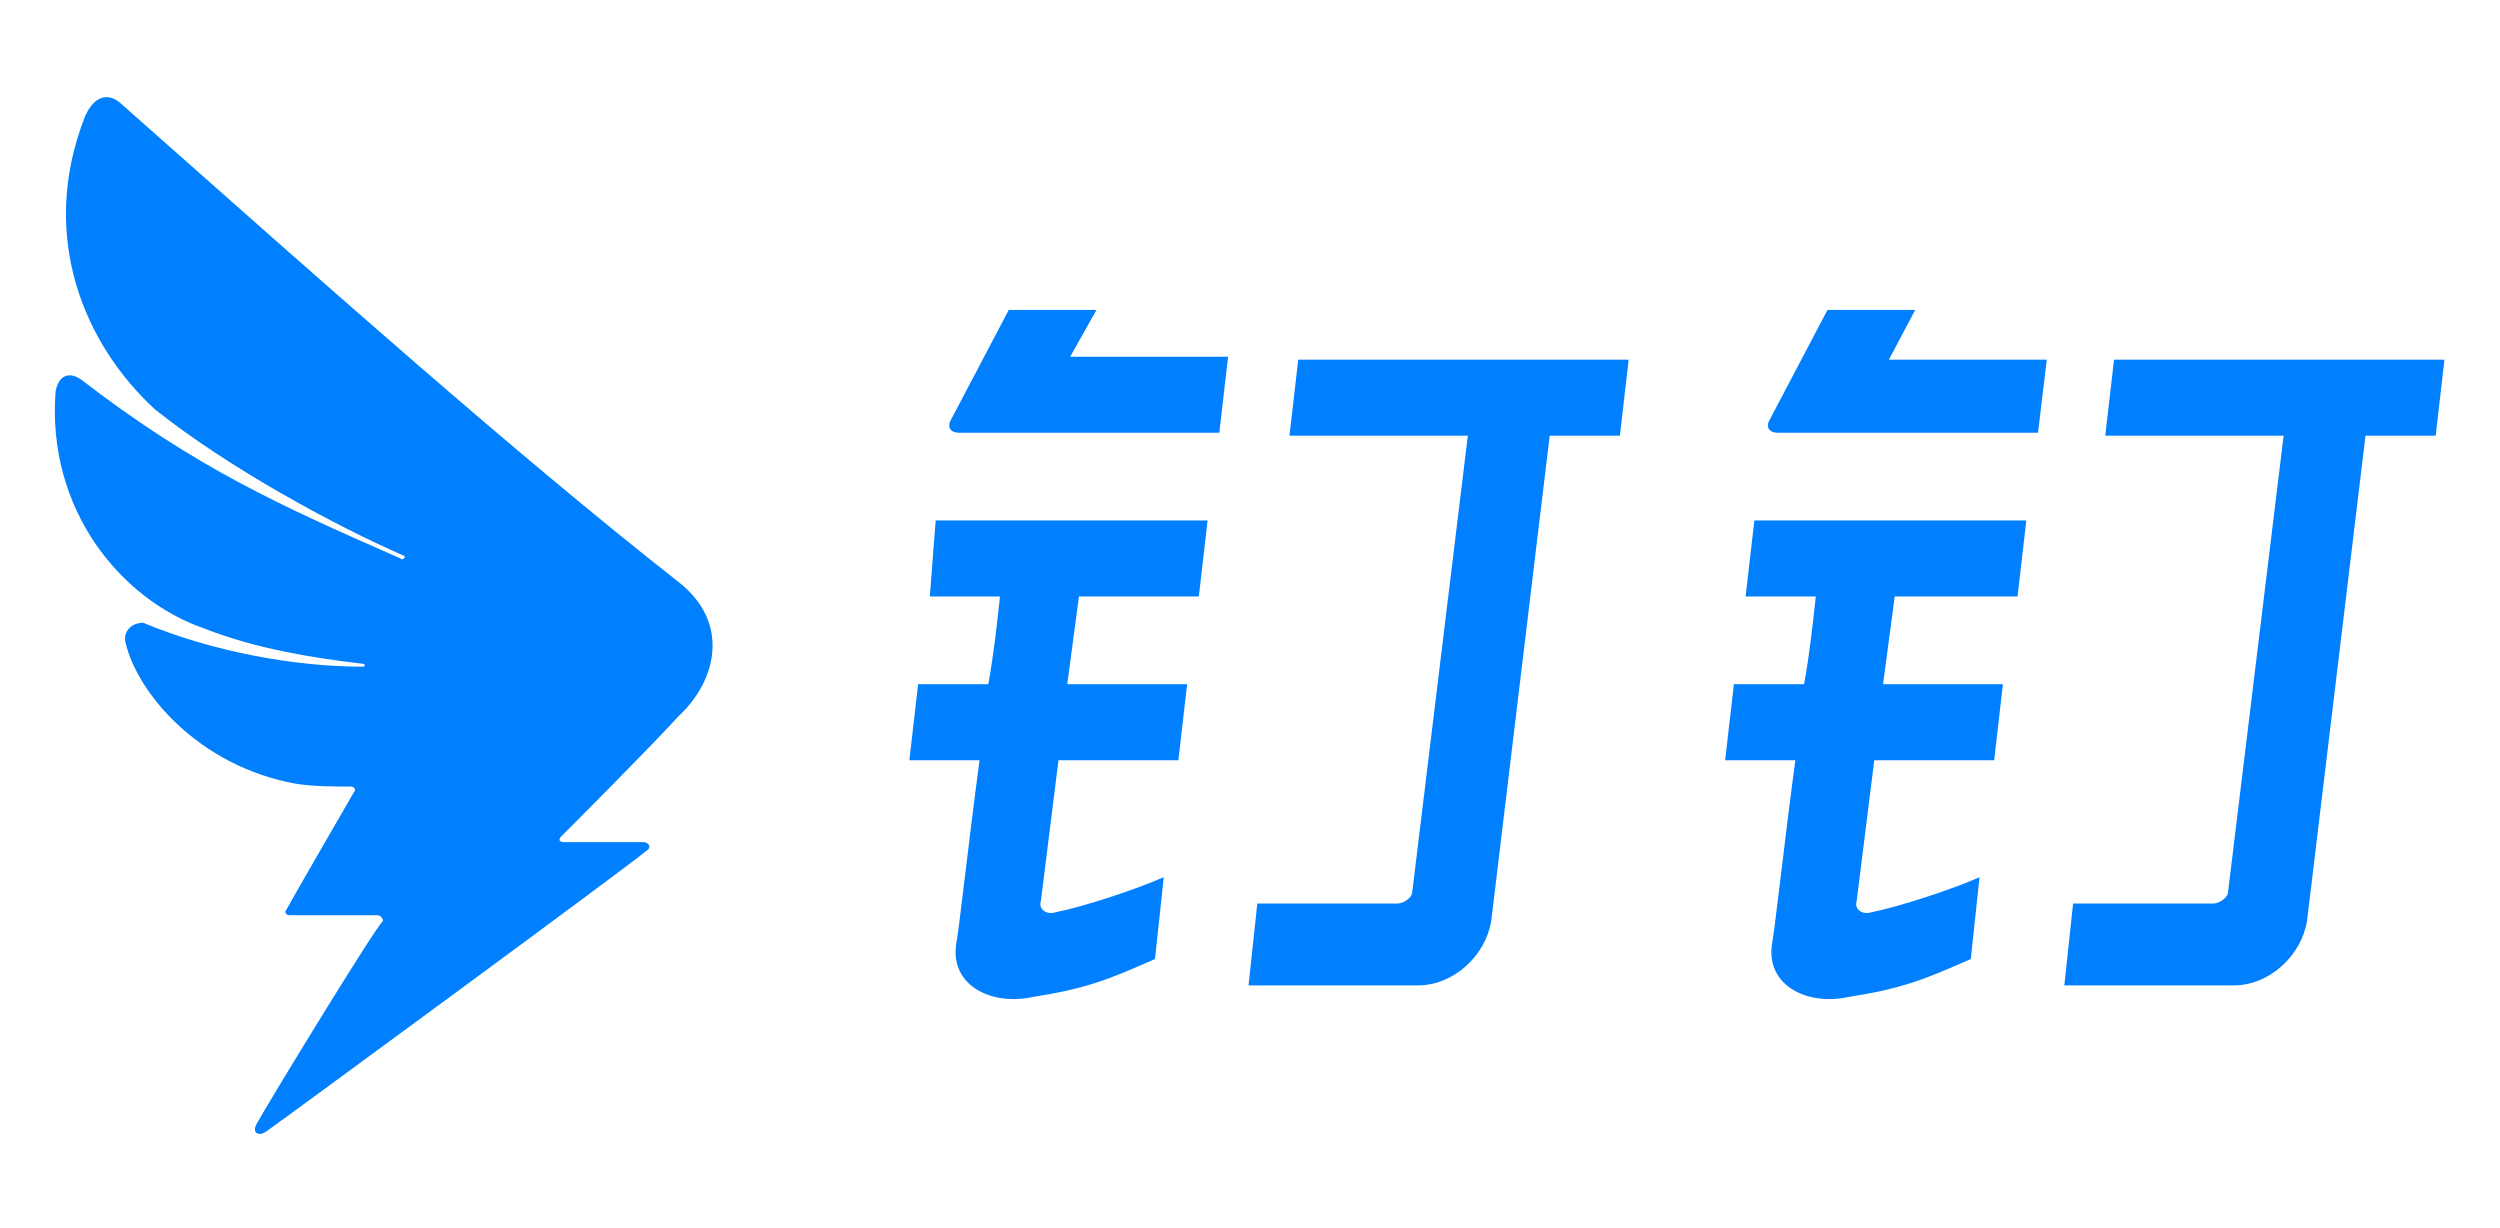 <?xml version="1.0" encoding="utf-8"?>
<!-- Generator: Adobe Illustrator 23.1.0, SVG Export Plug-In . SVG Version: 6.00 Build 0)  -->
<svg version="1.1" id="图层_1" xmlns="http://www.w3.org/2000/svg" xmlns:xlink="http://www.w3.org/1999/xlink" x="0px" y="0px"
	 viewBox="0 0 85.5 42" style="enable-background:new 0 0 85.5 42;" xml:space="preserve">
<style type="text/css">
	.st0{fill-rule:evenodd;clip-rule:evenodd;fill:#007FFF;}
</style>
<title>logo</title>
<desc>Created with Sketch.</desc>
<g transform="translate(14, 14)">
	<path id="Logo" class="st0" d="M9.2,5.9c-5.6-4.4-12-10.1-19-16.3c-0.5-0.5-1-0.3-1.3,0.4c-1.6,4.1,0,7.8,2.4,10
		C-6.2,2-2.5,4-0.2,5c0.1,0,0,0.2-0.1,0.1C-4.4,3.3-7.3,2-11.2-1c-0.4-0.3-0.8-0.2-0.9,0.4c-0.3,4,2.2,7.1,5.1,8.1
		c1.8,0.7,3.7,1,5.4,1.2c0.1,0,0.1,0.1,0,0.1c-2.3,0-5.1-0.5-7.5-1.5C-9.6,7.3-9.8,7.7-9.7,8c0.4,1.7,2.5,4.2,5.8,4.8
		c0.6,0.1,1.3,0.1,1.9,0.1c0.1,0,0.2,0.1,0.1,0.2c0,0-2.2,3.8-2.3,4c-0.1,0.1,0,0.2,0.1,0.2c0.2,0,2.8,0,3,0c0.1,0,0.2,0.1,0.2,0.2
		C-1.1,17.6-5,24-5.2,24.4c-0.2,0.3,0,0.5,0.3,0.3c0.3-0.2,12.7-9.3,13-9.6c0.2-0.1,0.1-0.3-0.1-0.3c-0.2,0-2.5,0-2.7,0
		s-0.2-0.1-0.1-0.2c0.1-0.1,3-3,4-4.1C10.5,9.3,11,7.3,9.2,5.9 M51.5-3.4h-3l-2,3.8c-0.1,0.2,0,0.4,0.3,0.4h8.9L56-1.7h-5.4
		L51.5-3.4z M45.7,6.4h2.4c-0.1,0.9-0.2,1.9-0.4,3h-2.4L45,12h2.4c-0.4,3-0.7,5.8-0.8,6.3c-0.2,1.4,1.2,2.1,2.6,1.8
		c1.9-0.3,2.6-0.6,4.2-1.3l0.3-2.8c-0.9,0.4-2.7,1-3.7,1.2c-0.3,0.1-0.6-0.1-0.5-0.4l0.6-4.8h4.1l0.3-2.6h-4.1l0.4-3H55l0.3-2.6H46
		L45.7,6.4z M69.6-1.7H58.3L58,0.9h6.1l-1.9,15.6c0,0.2-0.3,0.4-0.5,0.4h-4.8l-0.3,2.8h5.8c1.2,0,2.3-1,2.5-2.2l2-16.6h2.4L69.6-1.7
		z M23.5-3.4h-3l-2,3.8c-0.1,0.2,0,0.4,0.3,0.4h8.9l0.3-2.6h-5.4L23.5-3.4z M17.8,6.4h2.4c-0.1,0.9-0.2,1.9-0.4,3h-2.4L17.1,12h2.4
		c-0.4,3-0.7,5.8-0.8,6.3c-0.2,1.4,1.2,2.1,2.6,1.8c1.9-0.3,2.6-0.6,4.2-1.3l0.3-2.8c-0.9,0.4-2.7,1-3.7,1.2
		c-0.3,0.1-0.6-0.1-0.5-0.4l0.6-4.8h4.1l0.3-2.6h-4.1l0.4-3h4.1l0.3-2.6h-9.3L17.8,6.4z M30.1,0.9h6.1l-1.9,15.6
		c0,0.2-0.3,0.4-0.5,0.4h-4.8l-0.3,2.8h5.8c1.2,0,2.3-1,2.5-2.2l2-16.6h2.4l0.3-2.6H30.4L30.1,0.9z"/>
</g>
</svg>
